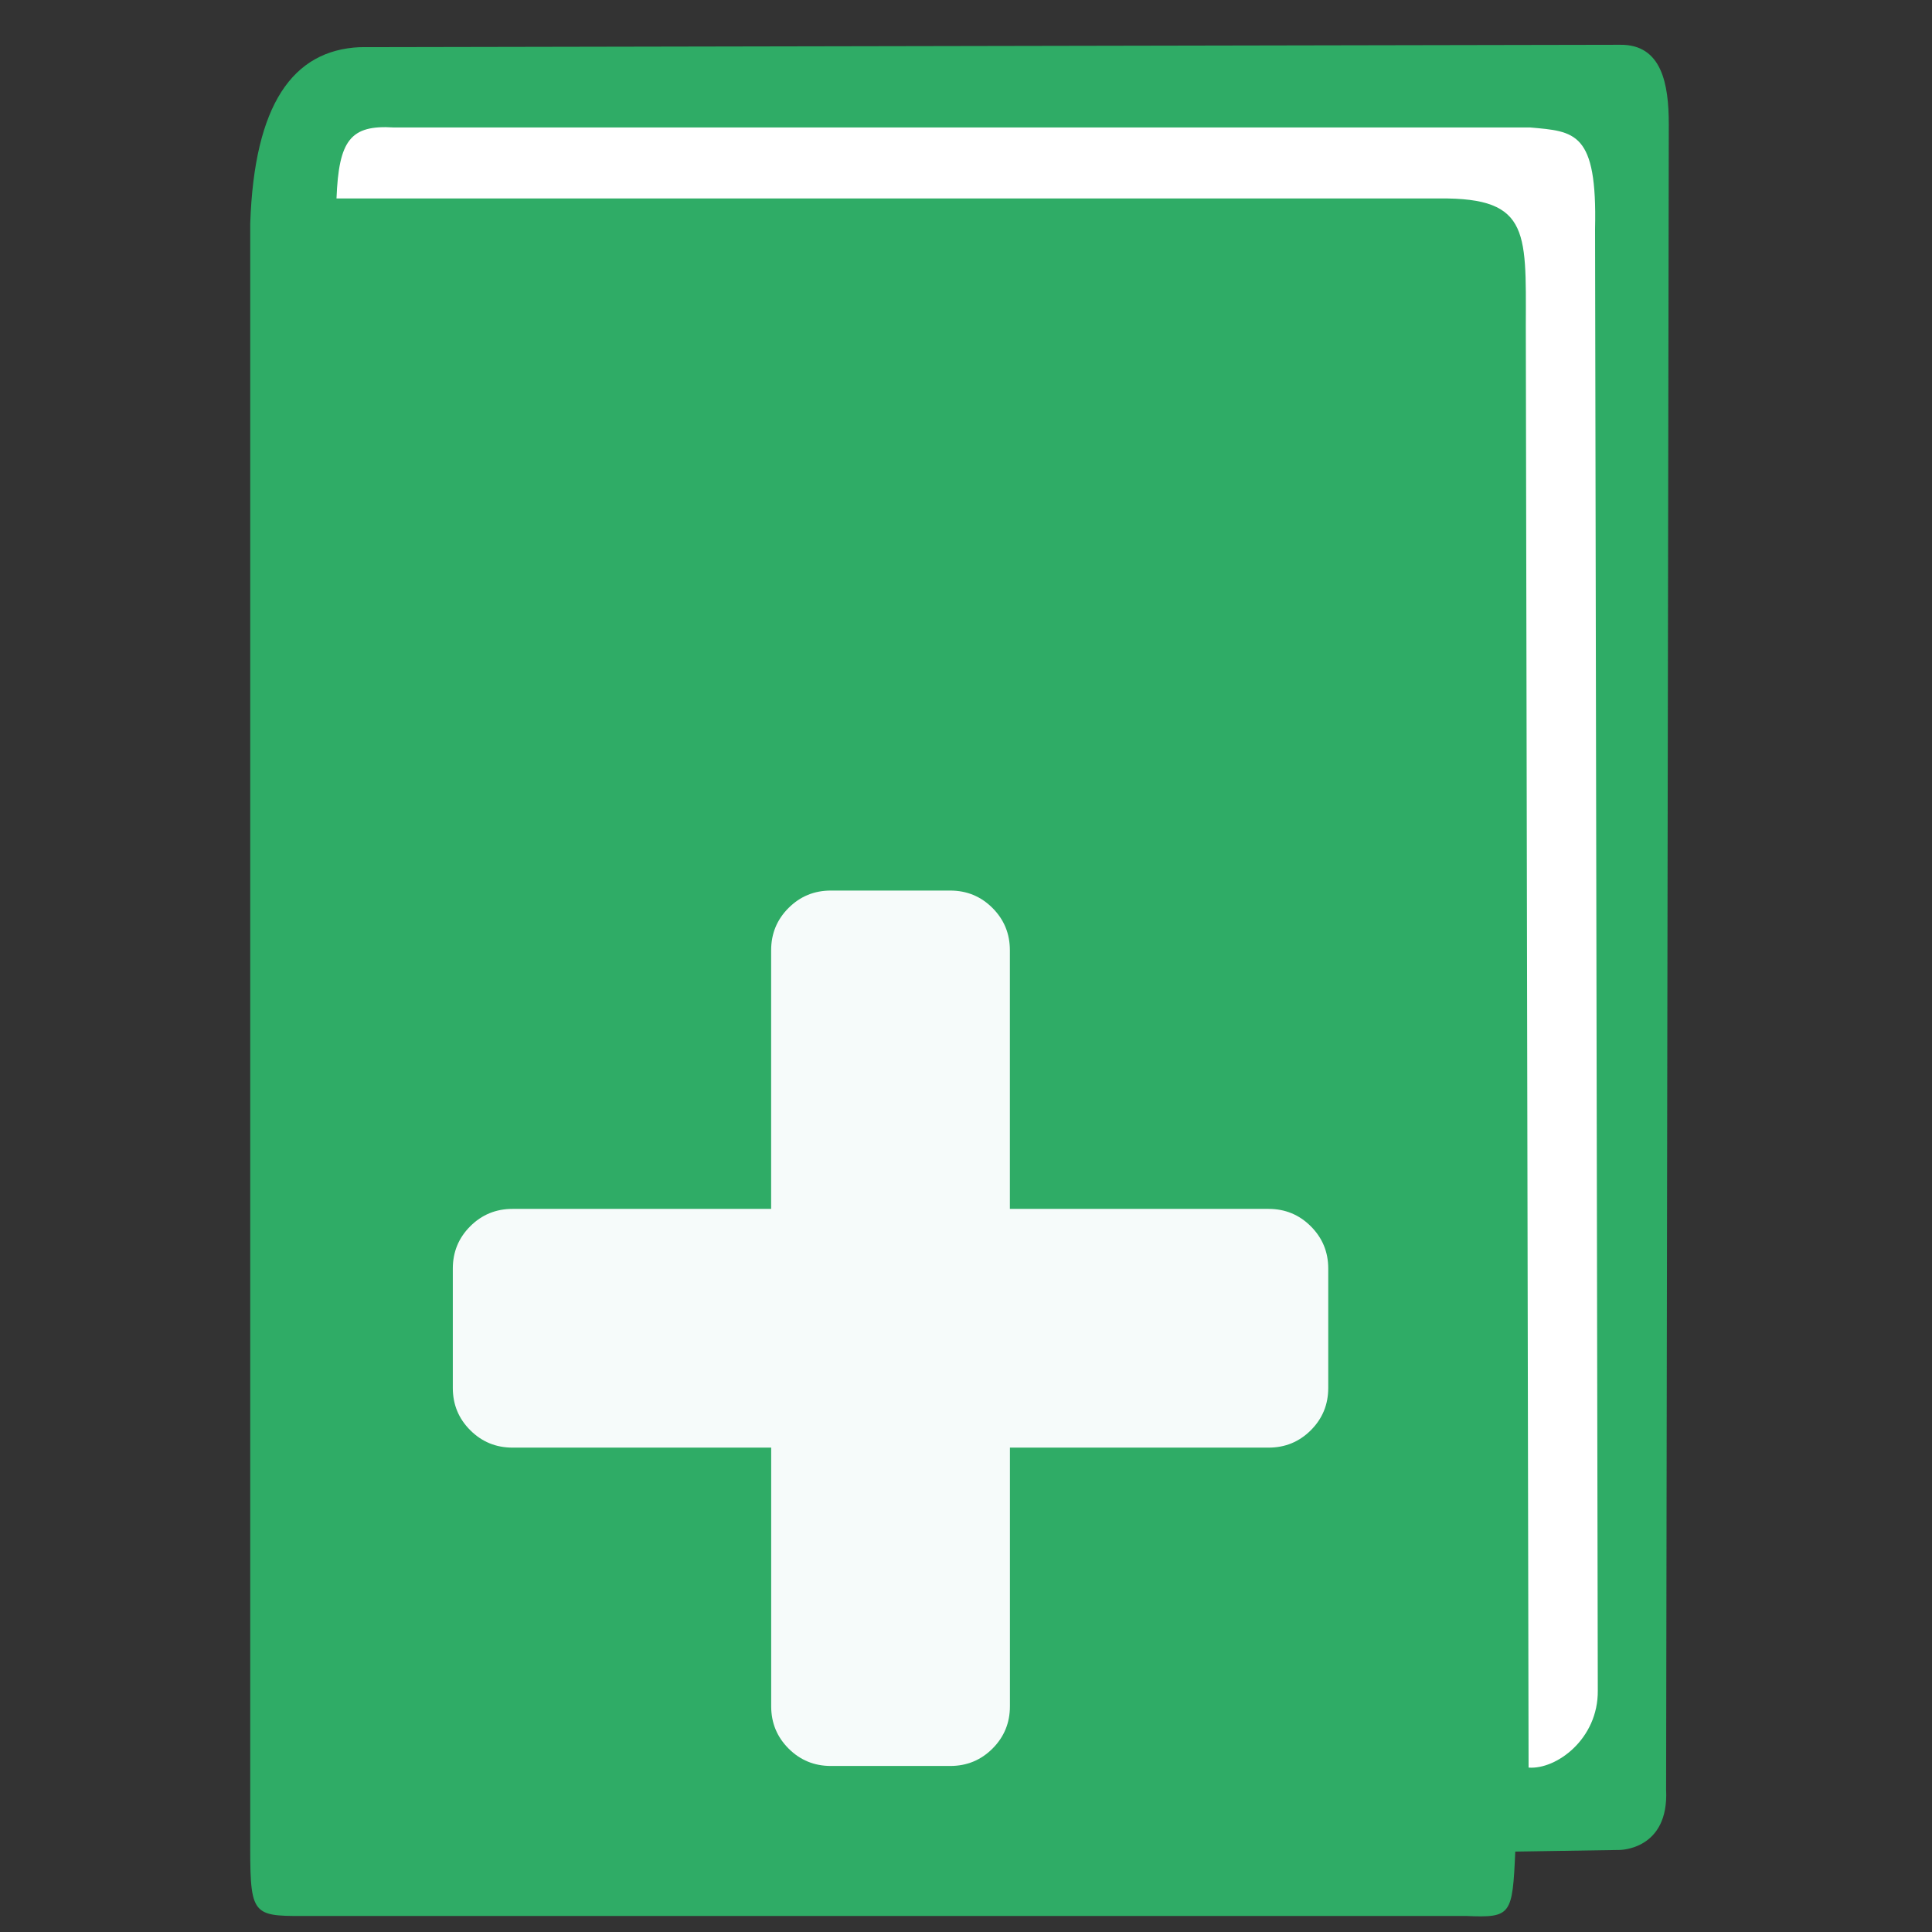 <?xml version="1.0" encoding="UTF-8" standalone="no"?>
<!-- Created with Inkscape (http://www.inkscape.org/) -->

<svg
   xmlns:dc="http://purl.org/dc/elements/1.1/"
   xmlns:cc="http://creativecommons.org/ns#"
   xmlns:rdf="http://www.w3.org/1999/02/22-rdf-syntax-ns#"
   xmlns:svg="http://www.w3.org/2000/svg"
   xmlns="http://www.w3.org/2000/svg"
   xmlns:sodipodi="http://sodipodi.sourceforge.net/DTD/sodipodi-0.dtd"
   xmlns:inkscape="http://www.inkscape.org/namespaces/inkscape"
   inkscape:version="0.91 r13725"
   version="1.1"
   id="svg2"
   viewBox="0 0 128 128"
   height="128"
   width="128"
   sodipodi:docname="add_book.svg">
  <rect x="0" y="0" width="128" height="128" fill="#333333" stroke="none"/>
  <defs
     id="defs4">
    <inkscape:perspective
       sodipodi:type="inkscape:persp3d"
       inkscape:vp_x="-198.49498 : 62.232233 : 1"
       inkscape:vp_y="0 : 1000 : 0"
       inkscape:vp_z="128 : 64 : 1"
       inkscape:persp3d-origin="64 : 42.666667 : 1"
       id="perspective4203" />
  </defs>
  <sodipodi:namedview
     inkscape:window-maximized="0"
     inkscape:window-y="32"
     inkscape:window-x="0"
     inkscape:window-height="2128"
     inkscape:window-width="3840"
     units="px"
     showgrid="true"
     inkscape:current-layer="layer1"
     inkscape:document-units="px"
     inkscape:cy="54.689889"
     inkscape:cx="23.125771"
     inkscape:zoom="11.2"
     inkscape:pageshadow="2"
     inkscape:pageopacity="0.0"
     borderopacity="1.0"
     bordercolor="#666666"
     pagecolor="#ffffff"
     id="base">
    <inkscape:grid
       type="xygrid"
       id="grid4260" />
  </sodipodi:namedview>
  <g
     inkscape:label="Layer 1"
     inkscape:groupmode="layer"
     id="layer1"
     transform="translate(0,-924.362)">
    <g
       id="g4311"
       transform="matrix(0.991,0,0,1.217,0.146,-213.51)">
      <path
         sodipodi:nodetypes="cccccccccccc"
         inkscape:connector-curvature="0"
         id="path4221"
         d="m 16.582,1035.626 0,-88.484 c 0.271,-6.48 2.846,-9.425 7.319,-9.593 l 84.264,-0.13 c 2.791,-0.028 3.253,2.139 3.253,4.323 l -0.179,90.667 c 0.202,3.294 -3.117,3.282 -3.117,3.282 l -6.967,0.089 c -0.189,3.465 -0.272,3.605 -3.253,3.506 l -77.119,0 c -3.942,0 -4.202,0.164 -4.202,-3.66 z"
         style="fill:#2fac66;fill-opacity:1;fill-rule:evenodd;stroke:#000000;stroke-width:0;stroke-linecap:butt;stroke-linejoin:round;stroke-miterlimit:4;stroke-dasharray:none;stroke-opacity:1" />
      <path
         sodipodi:nodetypes="cccccccccc"
         inkscape:connector-curvature="0"
         id="path4258"
         d="m 22.35,945.786 74.294,0 c 5.801,0.081 5.175,2.205 5.218,7.952 l 0.183,77.469 c 1.84,0.119 4.662,-1.548 4.627,-4.197 l -0.183,-79.57 c 0.152,-5.302 -1.349,-5.302 -4.34,-5.52 l -75.975,0 c -2.893,-0.148 -3.672,0.692 -3.825,3.865 z"
         style="fill:#ffffff;fill-opacity:1;fill-rule:evenodd;stroke:#000000;stroke-width:0;stroke-linecap:round;stroke-linejoin:round;stroke-miterlimit:4;stroke-dasharray:none;stroke-opacity:1" />
    </g>
    <path
       inkscape:connector-curvature="0"
       d="m 88,1008.408 0,7.909 q 0,1.648 -1.153,2.801 -1.153,1.153 -2.801,1.153 l -17.136,0 0,17.137 q 0,1.647 -1.153,2.801 -1.153,1.153 -2.801,1.153 l -7.909,0 q -1.648,0 -2.801,-1.153 -1.153,-1.153 -1.153,-2.801 l 0,-17.137 -17.136,0 q -1.648,0 -2.801,-1.153 Q 30,1017.965 30,1016.317 l 0,-7.909 q 0,-1.648 1.153,-2.801 1.153,-1.153 2.801,-1.153 l 17.136,0 0,-17.136 q 0,-1.648 1.153,-2.801 1.153,-1.153 2.801,-1.153 l 7.909,0 q 1.648,0 2.801,1.153 1.153,1.153 1.153,2.801 l 0,17.136 17.136,0 q 1.648,0 2.801,1.153 Q 88,1006.76 88,1008.408 Z"
       id="path4"
       style="fill:#f6fbfa;fill-opacity:1" />
  </g>
</svg>
